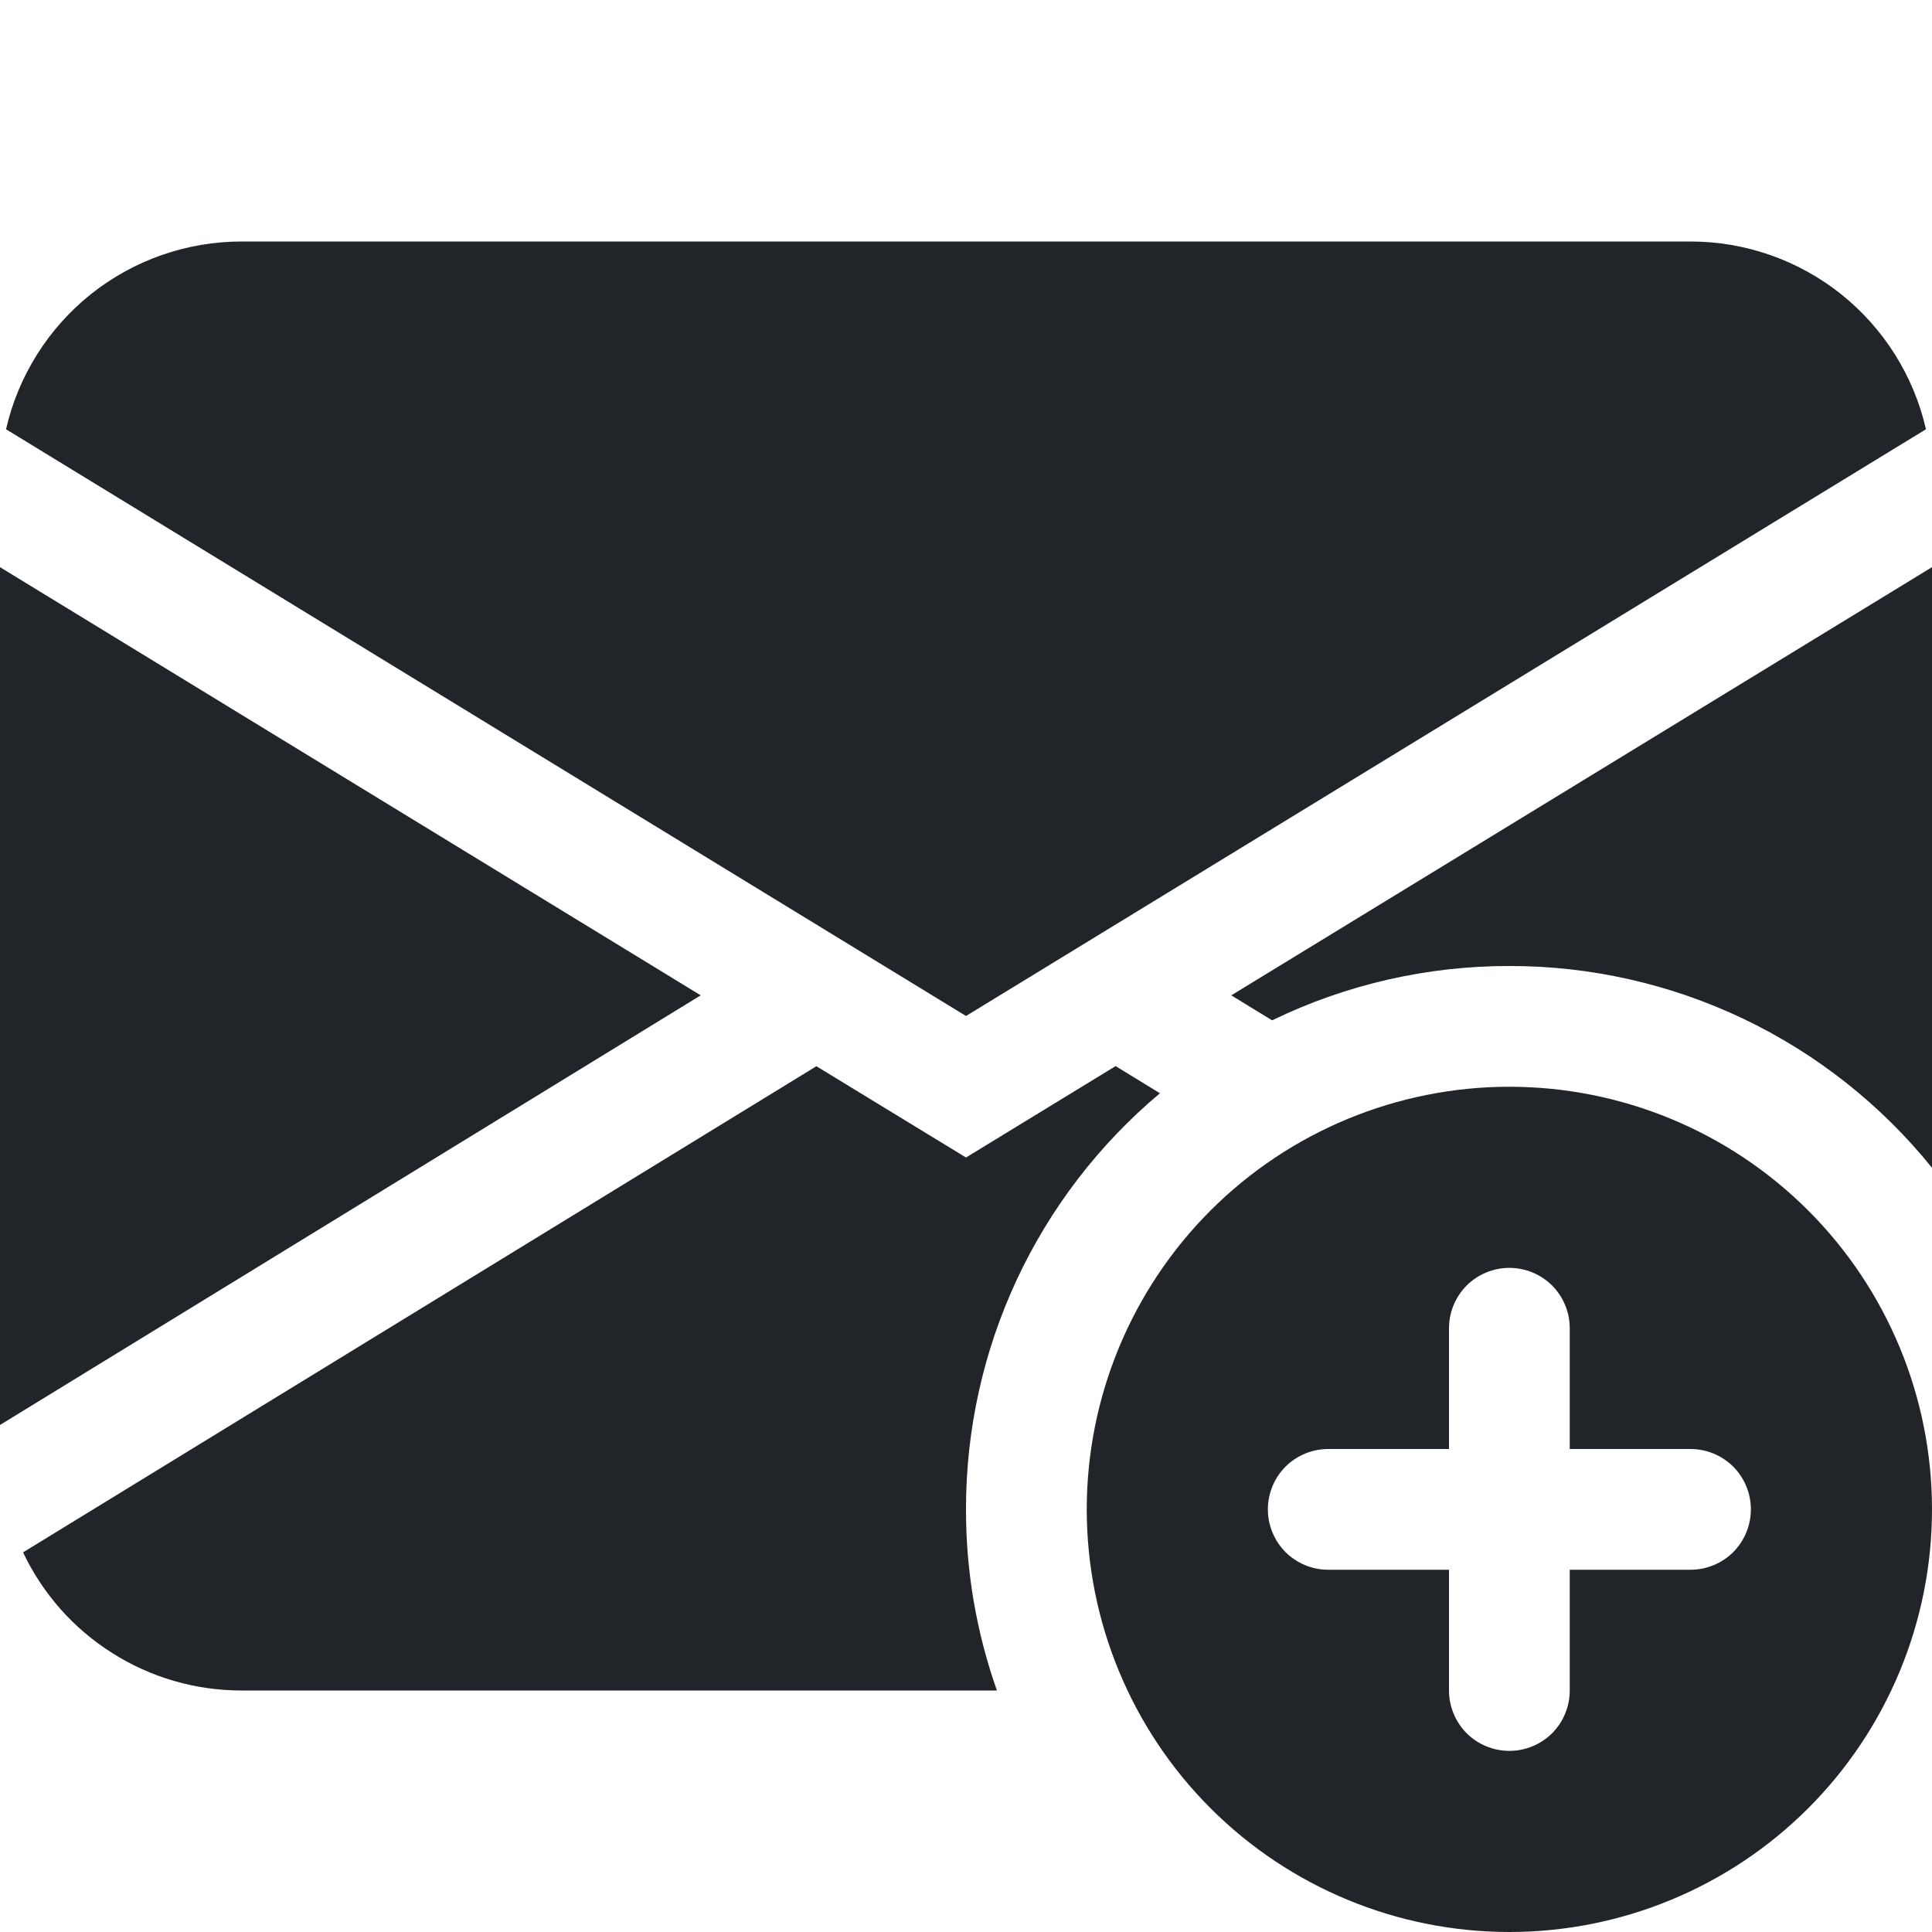 <svg width="16" height="16" viewBox="0 0 16 16" fill="none" xmlns="http://www.w3.org/2000/svg">
<path d="M0.753 2.436C0.399 2.719 0.151 3.113 0.05 3.555L8 8.414L15.95 3.555C15.849 3.113 15.601 2.719 15.247 2.436C14.893 2.154 14.453 2 14 2H2C1.547 2 1.107 2.154 0.753 2.436Z" fill="#212529"/>
<path d="M0 11.801V4.697L5.803 8.243L0 11.801Z" fill="#212529"/>
<path d="M0.191 12.856L6.761 8.83L8 9.586L9.239 8.829L9.606 9.054C9.103 9.476 8.698 10.003 8.42 10.599C8.143 11.194 7.999 11.843 8 12.5C7.999 13.011 8.086 13.518 8.256 14H2C1.621 14 1.25 13.893 0.93 13.69C0.609 13.488 0.353 13.198 0.191 12.856Z" fill="#212529"/>
<path d="M16 9.671V4.697L10.197 8.243L10.535 8.45C11.147 8.153 11.819 7.999 12.5 8C13.171 7.999 13.834 8.149 14.44 8.438C15.045 8.727 15.579 9.149 16 9.671Z" fill="#212529"/>
<path fill-rule="evenodd" clip-rule="evenodd" d="M14.975 14.975C15.631 14.319 16 13.428 16 12.5C16 11.572 15.631 10.681 14.975 10.025C14.319 9.369 13.428 9 12.5 9C11.572 9 10.681 9.369 10.025 10.025C9.369 10.681 9 11.572 9 12.5C9 13.428 9.369 14.319 10.025 14.975C10.681 15.631 11.572 16 12.5 16C13.428 16 14.319 15.631 14.975 14.975ZM12.146 10.646C12.24 10.553 12.367 10.5 12.5 10.5C12.633 10.5 12.76 10.553 12.854 10.646C12.947 10.74 13 10.867 13 11V12H14C14.133 12 14.26 12.053 14.354 12.146C14.447 12.24 14.5 12.367 14.5 12.5C14.5 12.633 14.447 12.76 14.354 12.854C14.26 12.947 14.133 13 14 13H13V14C13 14.133 12.947 14.26 12.854 14.354C12.76 14.447 12.633 14.5 12.5 14.5C12.367 14.5 12.24 14.447 12.146 14.354C12.053 14.26 12 14.133 12 14V13H11C10.867 13 10.74 12.947 10.646 12.854C10.553 12.76 10.5 12.633 10.5 12.5C10.5 12.367 10.553 12.24 10.646 12.146C10.74 12.053 10.867 12 11 12H12V11C12 10.867 12.053 10.74 12.146 10.646Z" fill="#212529"/>
</svg>

